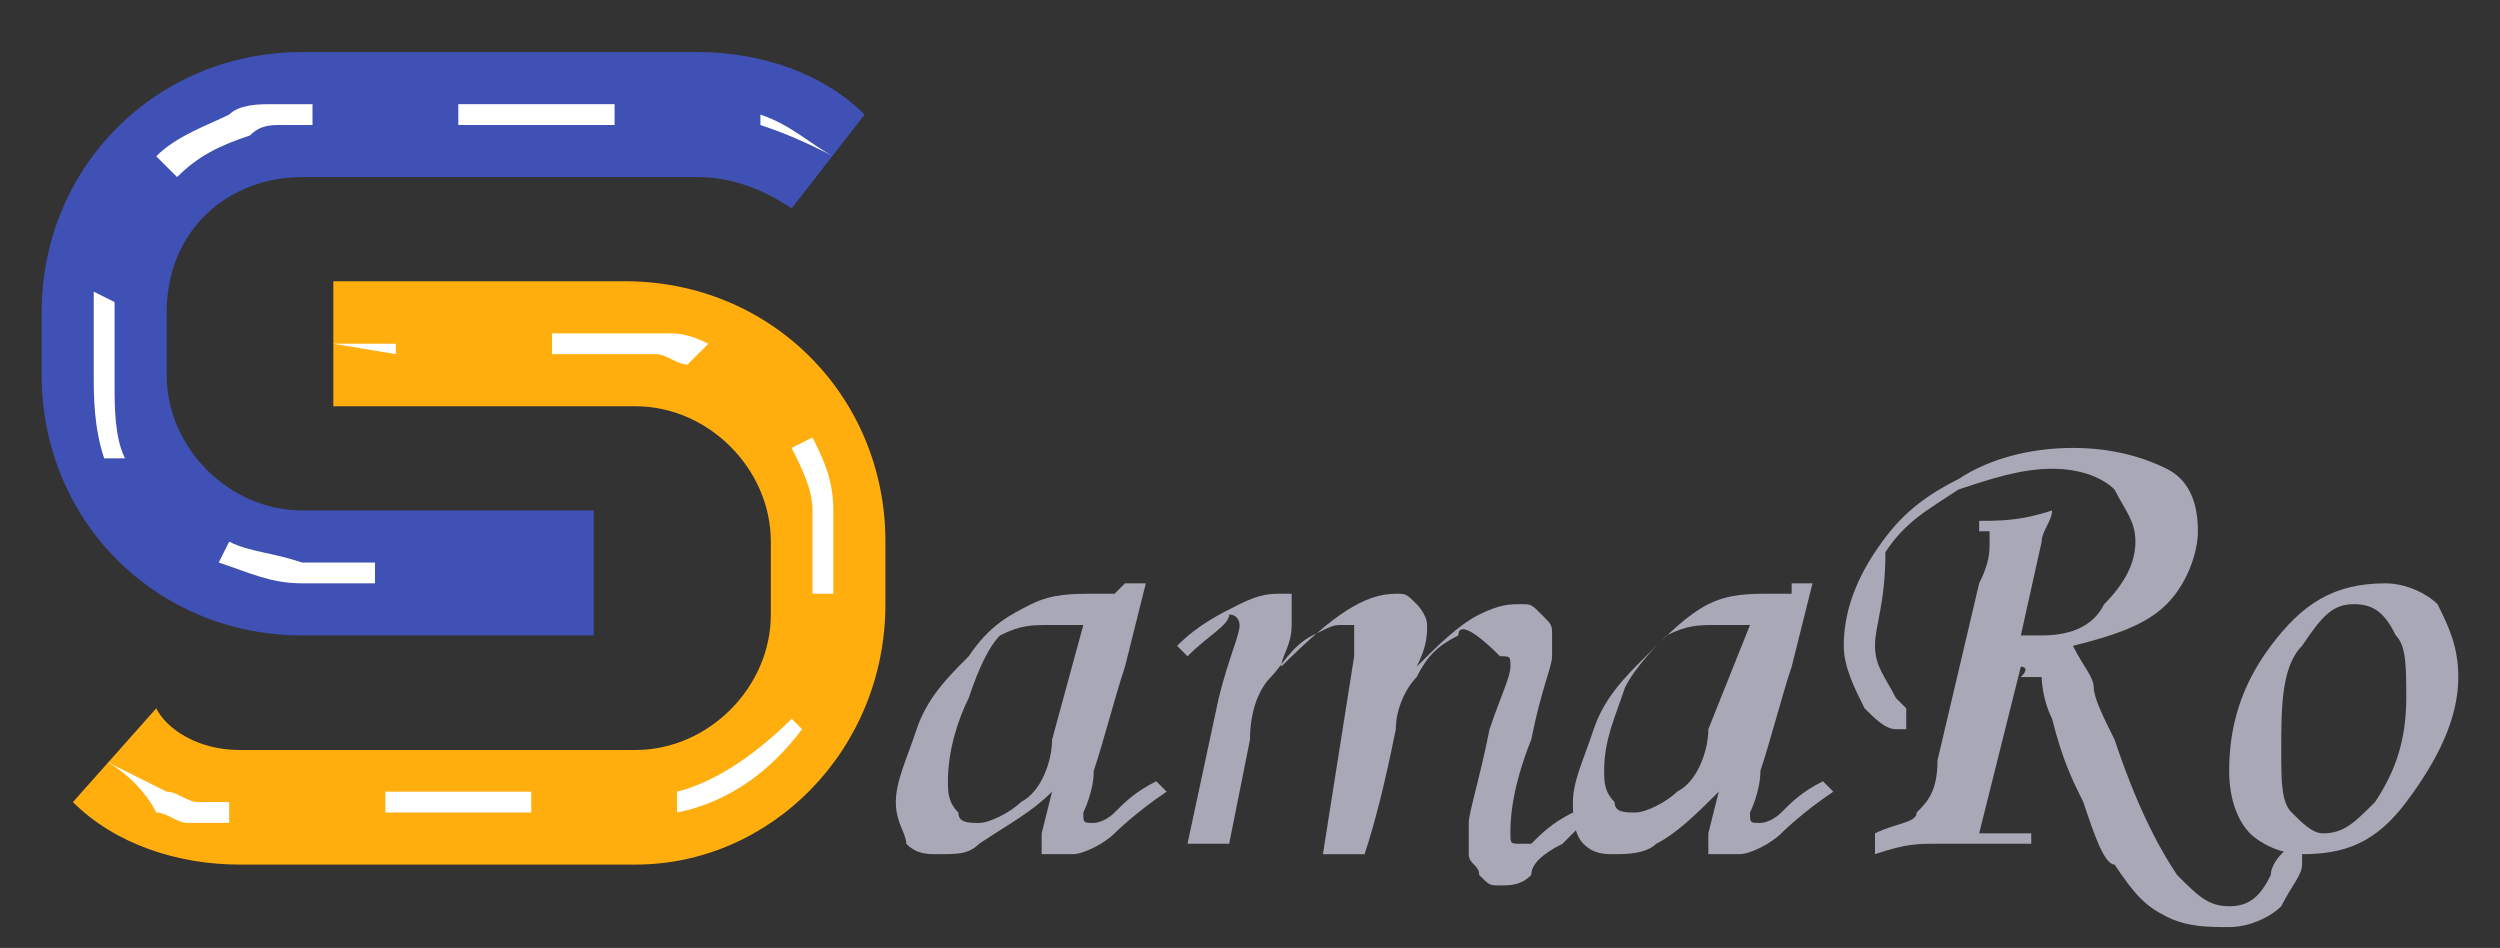 <?xml version="1.0" encoding="utf-8"?>
<!-- Generator: Adobe Illustrator 22.0.0, SVG Export Plug-In . SVG Version: 6.00 Build 0)  -->
<svg version="1.1" id="Layer_1" xmlns="http://www.w3.org/2000/svg" xmlns:xlink="http://www.w3.org/1999/xlink" x="0px" y="0px"
	 viewBox="0 0 24 9.1" style="enable-background:new 0 0 24 9.1;" xml:space="preserve">
<rect x="0" y="0" width="24" height="9.1" fill="#333333" stroke="none"/>
<style type="text/css">
	.st0{fill:#3F51B5;}
	.st1{fill:#FFFFFF;}
	.st2{fill:#FFAE0D;}
	.st3{fill:#A8A8B7;}
</style>
<g>
	<path class="st0" d="M5.7,6.1H2.9C1.5,6.1,0.4,5,0.4,3.6V3c0-1.4,1.1-2.5,2.5-2.5h3.8c0.6,0,1.2,0.2,1.6,0.6L7.6,2
		C7.3,1.8,7,1.7,6.7,1.7H2.9C2.2,1.7,1.6,2.2,1.6,3v0.6c0,0.7,0.6,1.3,1.3,1.3h2.8V6.1z"/>
</g>
<g>
	<g>
		<path class="st1" d="M8,1.5C7.8,1.4,7.6,1.3,7.3,1.2l0-0.1C7.6,1.2,7.8,1.4,8,1.5z"/>
	</g>
	<g>
		<rect x="4.4" y="1" class="st1" width="1.5" height="0.2"/>
	</g>
	<g>
		<path class="st1" d="M3,1.2c-0.1,0-0.2,0-0.3,0c-0.1,0-0.2,0-0.3,0.1C2.1,1.4,1.9,1.5,1.7,1.7L1.5,1.5C1.7,1.3,2,1.2,2.2,1.1
			C2.3,1,2.5,1,2.6,1C2.7,1,2.8,1,3,1V1.2z"/>
	</g>
	<g>
		<path class="st1" d="M1.1,2.9c0,0.1,0,0.2,0,0.4v0.4c0,0.2,0,0.5,0.1,0.7L1,4.4C0.9,4.1,0.9,3.8,0.9,3.6V3.2c0-0.1,0-0.2,0-0.4
			L1.1,2.9z"/>
	</g>
	<g>
		<path class="st1" d="M2.2,5.2c0.2,0.1,0.4,0.1,0.7,0.2l0.7,0v0.2l-0.7,0c-0.3,0-0.5-0.1-0.8-0.2L2.2,5.2z"/>
	</g>
	<g>
		<path class="st1" d="M5,5.5c0.2,0,0.5,0,0.7,0C5.5,5.5,5.3,5.5,5,5.5L5,5.5z"/>
	</g>
</g>
<g>
	<g>
		<path class="st2" d="M6.1,8.3H2.3c-0.6,0-1.2-0.2-1.6-0.6l0.8-0.9C1.6,7,1.9,7.2,2.3,7.2h3.8c0.7,0,1.3-0.6,1.3-1.3V5.2
			c0-0.7-0.6-1.3-1.3-1.3H3.2V2.7h2.8c1.4,0,2.5,1.1,2.5,2.5v0.6C8.5,7.2,7.4,8.3,6.1,8.3z"/>
	</g>
</g>
<g>
	<g>
		<path class="st1" d="M1,7.3c0.2,0.1,0.4,0.2,0.6,0.3c0.1,0,0.2,0.1,0.3,0.1c0.1,0,0.2,0,0.3,0v0.2c-0.1,0-0.2,0-0.4,0
			c-0.1,0-0.2-0.1-0.3-0.1C1.4,7.6,1.2,7.4,1,7.3z"/>
	</g>
	<g>
		<rect x="3.7" y="7.6" class="st1" width="1.4" height="0.2"/>
	</g>
	<g>
		<path class="st1" d="M6.5,7.6c0.4-0.1,0.8-0.4,1.1-0.7L7.7,7C7.4,7.4,7,7.7,6.5,7.8L6.5,7.6z"/>
	</g>
	<g>
		<path class="st1" d="M7.8,5.6V5.2c0-0.1,0-0.2,0-0.3c0-0.2-0.1-0.4-0.2-0.6l0.2-0.1C7.9,4.4,8,4.6,8,4.9c0,0.1,0,0.2,0,0.4v0.4
			H7.8z"/>
	</g>
	<g>
		<path class="st1" d="M6.6,3.5c-0.1,0-0.2-0.1-0.3-0.1c-0.1,0-0.2,0-0.3,0c-0.2,0-0.5,0-0.7,0V3.2c0.2,0,0.5,0,0.7,0
			c0.1,0,0.2,0,0.4,0c0.1,0,0.2,0,0.4,0.1L6.6,3.5z"/>
	</g>
	<g>
		<polygon class="st1" points="3.8,3.4 3.2,3.3 3.8,3.3 		"/>
	</g>
</g>
<g>
	<path class="st3" d="M10.8,5.6l0.2,0l-0.2,0.8c-0.1,0.3-0.2,0.7-0.3,1c0,0.2-0.1,0.4-0.1,0.4c0,0.1,0,0.1,0.1,0.1
		c0,0,0.1,0,0.2-0.1c0.1-0.1,0.2-0.2,0.4-0.3l0.1,0.1C10.9,7.8,10.7,8,10.7,8c-0.1,0.1-0.3,0.2-0.4,0.2c-0.1,0-0.2,0-0.2,0
		c-0.1,0-0.1,0-0.1,0c0,0,0-0.1,0-0.1c0,0,0-0.1,0-0.1l0.1-0.4C9.9,7.8,9.7,7.9,9.4,8.1C9.3,8.2,9.2,8.2,9,8.2c-0.1,0-0.2,0-0.3-0.1
		C8.7,8,8.6,7.9,8.6,7.7c0-0.2,0.1-0.4,0.2-0.7c0.1-0.3,0.3-0.5,0.5-0.7C9.5,6,9.7,5.9,9.9,5.8c0.2-0.1,0.4-0.1,0.6-0.1
		c0.1,0,0.1,0,0.2,0L10.8,5.6z M10.4,6c-0.1,0-0.2,0-0.3,0C9.9,6,9.8,6,9.6,6.1C9.5,6.2,9.4,6.4,9.3,6.7C9.2,6.9,9.1,7.2,9.1,7.5
		c0,0.1,0,0.2,0.1,0.3c0,0.1,0.1,0.1,0.2,0.1c0.1,0,0.3-0.1,0.4-0.2c0.2-0.1,0.3-0.4,0.3-0.6L10.4,6z"/>
	<path class="st3" d="M11.4,6.3l-0.1-0.1c0.2-0.2,0.4-0.3,0.6-0.4c0.2-0.1,0.3-0.1,0.4-0.1c0,0,0.1,0,0.1,0c0,0,0,0,0,0.1
		c0,0,0,0.1,0,0.2c0,0.2-0.1,0.3-0.1,0.4c0.5-0.5,0.8-0.7,1.1-0.7c0.1,0,0.1,0,0.2,0.1c0,0,0.1,0.1,0.1,0.2c0,0.1,0,0.2-0.1,0.4
		c0.2-0.2,0.4-0.4,0.6-0.5s0.3-0.1,0.4-0.1c0.1,0,0.1,0,0.2,0.1s0.1,0.1,0.1,0.2c0,0.1,0,0.1,0,0.2c0,0.1-0.1,0.3-0.2,0.8
		c-0.2,0.5-0.2,0.8-0.2,0.9c0,0.1,0,0.1,0.1,0.1c0,0,0.1,0,0.1,0c0.1-0.1,0.2-0.2,0.4-0.3l0.1,0.1c0,0-0.1,0.1-0.2,0.2
		c-0.2,0.1-0.3,0.2-0.3,0.3c-0.1,0.1-0.2,0.1-0.3,0.1c-0.1,0-0.1,0-0.2-0.1c0-0.1-0.1-0.1-0.1-0.2c0-0.1,0-0.2,0-0.3
		c0-0.1,0.1-0.4,0.2-0.9c0.1-0.3,0.2-0.5,0.2-0.6c0-0.1,0-0.1-0.1-0.1C14.1,6,14,6,14,6.1c-0.2,0.1-0.3,0.2-0.4,0.4
		c-0.1,0.1-0.2,0.3-0.2,0.5c-0.1,0.5-0.2,0.9-0.3,1.2h-0.4L13,6.3c0-0.1,0-0.2,0-0.2c0,0,0-0.1,0-0.1c0,0,0,0-0.1,0
		c-0.1,0-0.1,0-0.3,0.1c-0.2,0.1-0.3,0.3-0.4,0.4c-0.1,0.1-0.2,0.3-0.2,0.6l-0.2,1h-0.4l0.3-1.4c0.1-0.4,0.2-0.6,0.2-0.7
		c0,0,0-0.1-0.1-0.1C11.8,6,11.6,6.1,11.4,6.3z"/>
	<path class="st3" d="M17.2,5.6l0.2,0l-0.2,0.8c-0.1,0.3-0.2,0.7-0.3,1c0,0.2-0.1,0.4-0.1,0.4c0,0.1,0,0.1,0.1,0.1
		c0,0,0.1,0,0.2-0.1c0.1-0.1,0.2-0.2,0.4-0.3l0.1,0.1C17.3,7.8,17.1,8,17.1,8c-0.1,0.1-0.3,0.2-0.4,0.2c-0.1,0-0.2,0-0.2,0
		c-0.1,0-0.1,0-0.1,0c0,0,0-0.1,0-0.1c0,0,0-0.1,0-0.1l0.1-0.4c-0.2,0.2-0.4,0.4-0.6,0.5c-0.1,0.1-0.3,0.1-0.4,0.1
		c-0.1,0-0.2,0-0.3-0.1c-0.1-0.1-0.1-0.3-0.1-0.4c0-0.2,0.1-0.4,0.2-0.7c0.1-0.3,0.3-0.5,0.5-0.7c0.2-0.2,0.4-0.4,0.6-0.5
		c0.2-0.1,0.4-0.1,0.6-0.1c0.1,0,0.1,0,0.2,0L17.2,5.6z M16.8,6c-0.1,0-0.2,0-0.3,0c-0.2,0-0.3,0-0.5,0.1c-0.1,0.1-0.3,0.3-0.4,0.5
		c-0.1,0.3-0.2,0.5-0.2,0.8c0,0.1,0,0.2,0.1,0.3c0,0.1,0.1,0.1,0.2,0.1c0.1,0,0.3-0.1,0.4-0.2c0.2-0.1,0.3-0.4,0.3-0.6L16.8,6z"/>
	<path class="st3" d="M19.4,6.4L19,8c0.1,0,0.2,0,0.2,0c0.1,0,0.2,0,0.3,0l0,0.1c-0.1,0-0.2,0-0.3,0c-0.1,0-0.2,0-0.3,0
		c-0.1,0-0.2,0-0.3,0c-0.2,0-0.3,0-0.6,0.1l0-0.2c0.2-0.1,0.4-0.1,0.4-0.2c0.1-0.1,0.2-0.2,0.2-0.5l0.4-1.7c0.1-0.2,0.1-0.3,0.1-0.4
		c0,0,0-0.1,0-0.1c0,0-0.1,0-0.1,0l0-0.1c0.2,0,0.4,0,0.7-0.1c0,0.1-0.1,0.2-0.1,0.3l-0.2,0.9c0.1,0,0.2,0,0.2,0
		c0.3,0,0.5-0.1,0.6-0.3c0.2-0.2,0.3-0.4,0.3-0.6c0-0.2-0.1-0.3-0.2-0.5c-0.1-0.1-0.3-0.2-0.6-0.2c-0.3,0-0.6,0.1-0.9,0.2
		c-0.3,0.2-0.5,0.3-0.7,0.6C18.1,5.8,18,6,18,6.2c0,0.2,0.1,0.3,0.2,0.5c0.1,0.1,0.1,0.1,0.1,0.1c0,0,0,0.1,0,0.1c0,0,0,0.1,0,0.1
		c0,0-0.1,0-0.1,0c-0.1,0-0.2-0.1-0.3-0.2c-0.1-0.2-0.2-0.4-0.2-0.6c0-0.3,0.1-0.6,0.3-0.9c0.2-0.3,0.4-0.5,0.8-0.7
		c0.3-0.2,0.7-0.3,1.1-0.3c0.4,0,0.7,0.1,0.9,0.2c0.2,0.1,0.3,0.3,0.3,0.6c0,0.2-0.1,0.5-0.3,0.7c-0.2,0.2-0.5,0.3-0.9,0.4
		c0.1,0.2,0.2,0.3,0.2,0.4c0,0.1,0.1,0.3,0.2,0.5c0.2,0.6,0.4,1,0.6,1.3c0.2,0.2,0.3,0.3,0.5,0.3c0.2,0,0.3-0.1,0.4-0.3
		c0-0.1,0.1-0.2,0.1-0.2c0,0,0.1-0.1,0.1-0.1c0,0,0.1,0,0.1,0.1c0,0,0,0.1,0,0.1c0,0.1-0.1,0.2-0.2,0.4c-0.1,0.1-0.3,0.2-0.5,0.2
		c-0.2,0-0.4,0-0.6-0.1c-0.2-0.1-0.3-0.2-0.5-0.5C20.2,8.3,20.1,8,20,7.7c-0.1-0.2-0.2-0.4-0.3-0.8c-0.1-0.2-0.1-0.4-0.1-0.4H19.4
		C19.5,6.4,19.4,6.4,19.4,6.4z"/>
	<path class="st3" d="M22.9,5.6c0.2,0,0.4,0.1,0.5,0.2c0.1,0.2,0.2,0.4,0.2,0.7c0,0.4-0.2,0.8-0.5,1.2c-0.3,0.4-0.6,0.5-1,0.5
		c-0.2,0-0.4-0.1-0.5-0.2c-0.1-0.1-0.2-0.3-0.2-0.6c0-0.4,0.1-0.8,0.4-1.2C22.1,5.8,22.4,5.6,22.9,5.6z M22.6,5.8
		c-0.2,0-0.3,0.1-0.5,0.4c-0.2,0.2-0.2,0.6-0.2,1c0,0.3,0,0.5,0.1,0.6C22.1,7.9,22.2,8,22.3,8c0.2,0,0.3-0.1,0.5-0.3
		c0.2-0.3,0.3-0.6,0.3-1c0-0.3,0-0.5-0.1-0.6C22.9,5.9,22.8,5.8,22.6,5.8z"/>
</g>
</svg>

